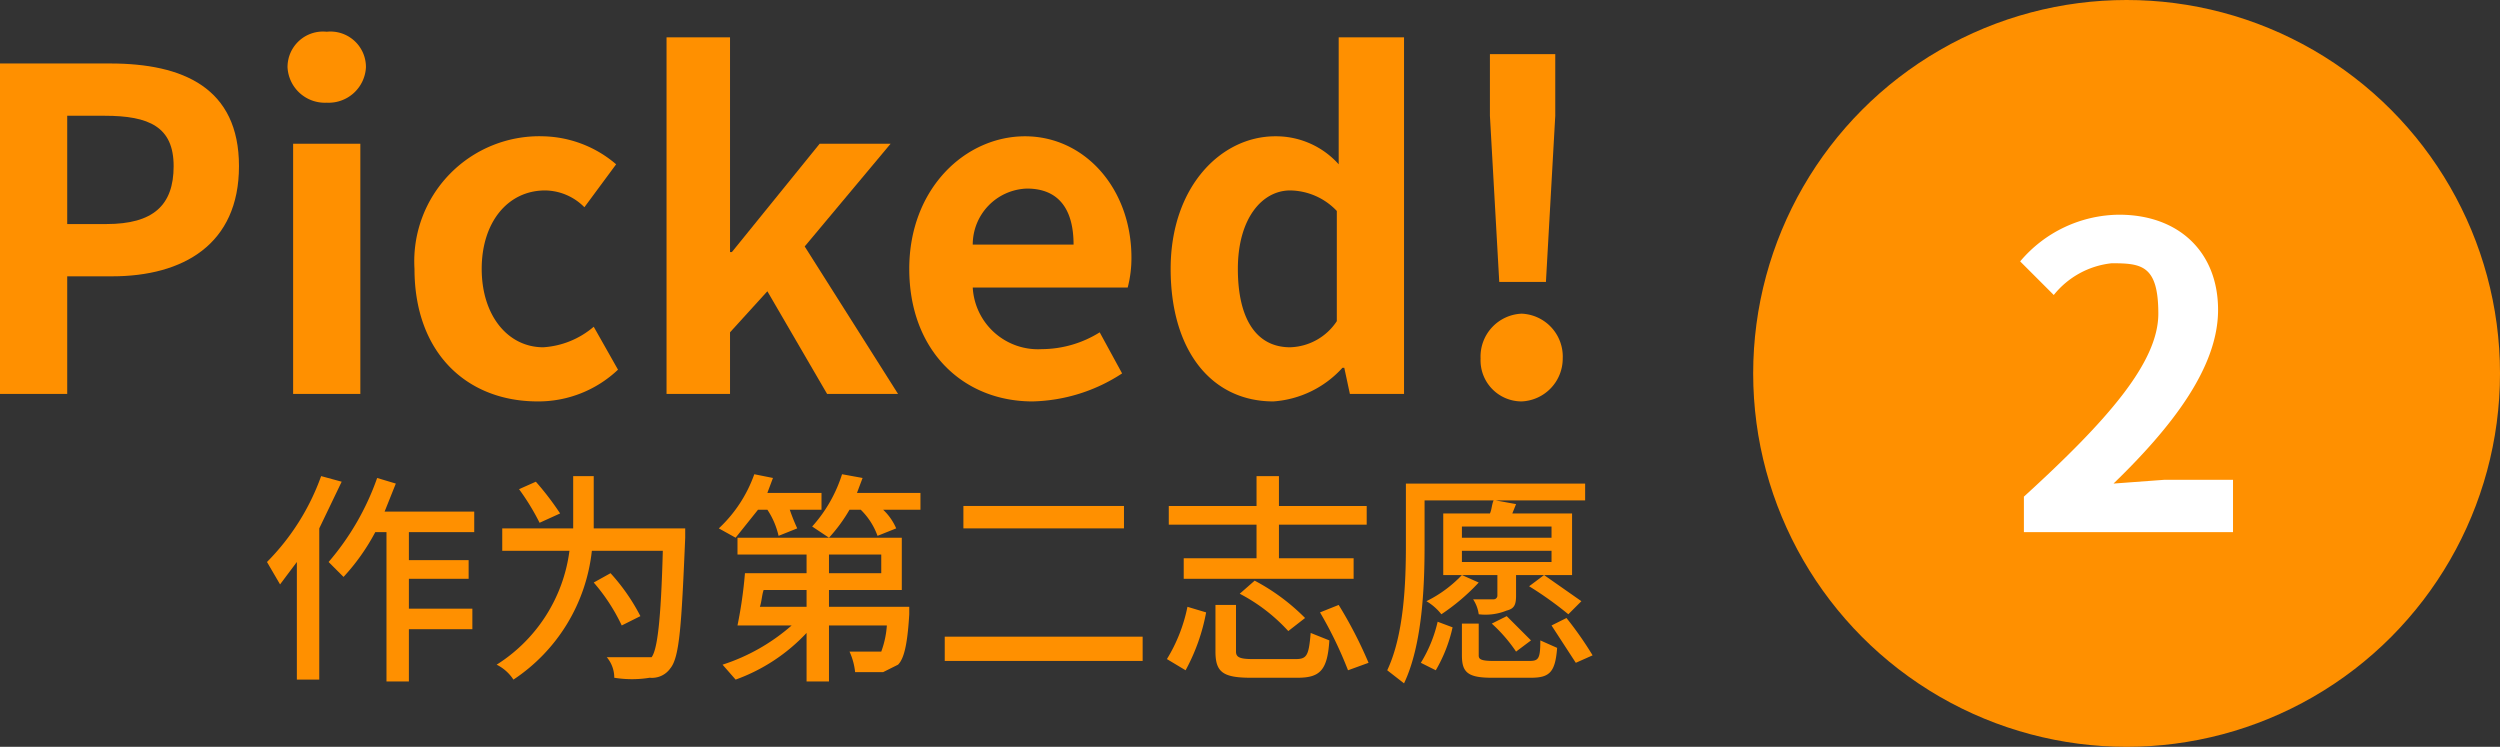 <svg xmlns="http://www.w3.org/2000/svg" viewBox="0 0 133.9 40"><rect x="0" y="0" width="133.9" height="40" fill="#333333" stroke="none"/><defs><style>.cls-1{fill:#ff9000;}.cls-2{fill:#fff;}</style></defs><title>picked2</title><g id="图层_2" data-name="图层 2"><g id="图层_1-2" data-name="图层 1"><circle class="cls-1" cx="113.9" cy="20" r="20"/><path class="cls-2" d="M118.5,26.6c4.5-4.1,7.2-7.2,7.2-9.8s-.9-2.7-2.5-2.7a4.6,4.6,0,0,0-3.1,1.7L118.3,14a7,7,0,0,1,5.3-2.5c3.2,0,5.3,2,5.3,5.1s-2.5,6.3-5.6,9.3l2.7-.2h3.7v2.8H118.5Z" transform="translate(-10.1 0)"/><path class="cls-1" d="M10.1,3.4H16c3.9,0,6.9,1.3,6.9,5.5s-3,5.9-6.8,5.9H13.7v6.3H10.1ZM15.8,12c2.5,0,3.6-1,3.6-3.1s-1.3-2.7-3.7-2.7h-2V12Z" transform="translate(-10.1 0)"/><path class="cls-1" d="M25.5,3.6a1.9,1.9,0,0,1,2.1-1.9,1.9,1.9,0,0,1,2.1,1.9,2,2,0,0,1-2.1,1.9A2,2,0,0,1,25.5,3.6Zm.3,4.1h3.6V21.1H25.8Z" transform="translate(-10.1 0)"/><path class="cls-1" d="M32.3,14.4a6.7,6.7,0,0,1,6.9-7.1,6.2,6.2,0,0,1,3.9,1.5l-1.7,2.3a3,3,0,0,0-2.1-.9c-2,0-3.4,1.7-3.4,4.2s1.4,4.2,3.3,4.2a4.6,4.6,0,0,0,2.7-1.1l1.3,2.3a6.2,6.2,0,0,1-4.3,1.7C35.1,21.5,32.3,18.9,32.3,14.4Z" transform="translate(-10.1 0)"/><path class="cls-1" d="M45.8,2h3.4V13.5h.1L54,7.7h3.8l-4.6,5.5,5,7.9H54.4l-3.2-5.5-2,2.2v3.3H45.8Z" transform="translate(-10.1 0)"/><path class="cls-1" d="M58.8,14.4c0-4.3,3-7.1,6.2-7.1s5.7,2.8,5.7,6.5a6.3,6.3,0,0,1-.2,1.6H62.2a3.5,3.5,0,0,0,3.7,3.3,5.9,5.9,0,0,0,3.1-.9L70.2,20a9.1,9.1,0,0,1-4.8,1.5C61.7,21.5,58.8,18.8,58.8,14.4Zm8.8-1.3c0-1.9-.8-3-2.5-3a3,3,0,0,0-2.9,3Z" transform="translate(-10.1 0)"/><path class="cls-1" d="M72.8,14.4c0-4.4,2.7-7.1,5.6-7.1a4.5,4.5,0,0,1,3.4,1.5V2h3.5V21.1H82.4l-.3-1.4H82a5.5,5.5,0,0,1-3.7,1.8C75,21.5,72.8,18.8,72.8,14.4Zm8.9,2.8V11.3a3.5,3.5,0,0,0-2.5-1.1c-1.5,0-2.8,1.5-2.8,4.2s1,4.2,2.8,4.2A3.1,3.1,0,0,0,81.7,17.2Z" transform="translate(-10.1 0)"/><path class="cls-1" d="M89.4,19.2a2.3,2.3,0,0,1,2.2-2.4,2.3,2.3,0,0,1,2.2,2.4,2.3,2.3,0,0,1-2.2,2.3A2.2,2.2,0,0,1,89.4,19.2Zm.5-13V2.9h3.5V6.2l-.5,8.9H90.4Z" transform="translate(-10.1 0)"/><path class="cls-1" d="M28.4,25.8l-1.2,2.5v8.1H26V30.1l-.9,1.2-.7-1.2a12.5,12.5,0,0,0,2.9-4.6ZM32,28.5V30h3.2v1H32v1.6h3.4v1.1H32v2.8H30.8v-8h-.6a11.3,11.3,0,0,1-1.7,2.4l-.8-.8a14,14,0,0,0,2.6-4.5l1,.3-.6,1.5h4.8v1.1Z" transform="translate(-10.1 0)"/><path class="cls-1" d="M46.8,28.3v.5c-.2,4.7-.3,6.4-.8,7a1.2,1.2,0,0,1-1.1.5,5.9,5.9,0,0,1-1.9,0,1.7,1.7,0,0,0-.4-1.1H45c.3-.4.5-1.9.6-5.7H41.8a9.5,9.5,0,0,1-4.2,6.9,2.3,2.3,0,0,0-.9-.8,8.5,8.5,0,0,0,3.9-6.1H37V28.3h3.8V25.5h1.1v2.8ZM39,28a12.5,12.5,0,0,0-1.1-1.8l.9-.4a15.5,15.5,0,0,1,1.3,1.7Zm4.4,5.5a10,10,0,0,0-1.5-2.3l.9-.5A10.6,10.6,0,0,1,44.4,33Z" transform="translate(-10.1 0)"/><path class="cls-1" d="M50.7,27.3l-1.2,1.5-.9-.5a7.3,7.3,0,0,0,1.9-2.9l1,.2-.3.8h2.9v.9H52.4a10.4,10.4,0,0,0,.4,1l-1,.4a4.2,4.2,0,0,0-.6-1.4Zm8.1,5.2v.4c-.1,1.7-.3,2.4-.6,2.7l-.8.4H55.9a3.5,3.5,0,0,0-.3-1.1h1.7a5,5,0,0,0,.3-1.4H54.5v3H53.3V33.9a9.7,9.7,0,0,1-3.8,2.5l-.7-.8a10.5,10.5,0,0,0,3.7-2.1H49.6a23.6,23.6,0,0,0,.4-2.8h3.3v-1H49.6v-.9h8.8v2.8H54.5v.9ZM51,31.6c-.1.3-.1.6-.2.9h2.5v-.9Zm8.4-5.2v.9h-2a3,3,0,0,1,.7,1l-1,.4a3.7,3.7,0,0,0-.9-1.4h-.6a8.3,8.3,0,0,1-1.1,1.5l-.9-.6a7.6,7.6,0,0,0,1.6-2.8l1.1.2-.3.8Zm-4.9,4.3h2.8v-1H54.5Z" transform="translate(-10.1 0)"/><path class="cls-1" d="M71.3,34.1v1.3H60.7V34.1Zm-1-7v1.2H61.7V27.1Z" transform="translate(-10.1 0)"/><path class="cls-1" d="M72.6,35.3a8.6,8.6,0,0,0,1.1-2.8l1,.3a10.4,10.4,0,0,1-1.1,3.1Zm4.8-7.2H72.7v-1h4.7V25.5h1.2v1.6h4.7v1H78.6v1.8h4V31H73.5V29.9h3.9Zm2.1,7.2c.6,0,.7-.2.8-1.4l1,.4c-.1,1.6-.5,2-1.7,2H77.1c-1.5,0-1.9-.3-1.9-1.4V32.4h1.1v2.5c0,.3.2.4.9.4Zm-2.2-4.2a11.1,11.1,0,0,1,2.7,2l-.9.7a9.4,9.4,0,0,0-2.6-2Zm4.5,1.3a23.1,23.1,0,0,1,1.6,3.1l-1.1.4a21.5,21.5,0,0,0-1.5-3.1Z" transform="translate(-10.1 0)"/><path class="cls-1" d="M86.4,29.2c0,2.1-.1,5.3-1.1,7.4l-.9-.7c.9-1.9,1-4.7,1-6.7V25.9H95v.9H90.2l1.1.2-.2.5h3.2v3.3h-3v1.1c0,.5-.1.7-.5.8a3,3,0,0,1-1.5.2,1.9,1.9,0,0,0-.3-.8h1.1a.2.2,0,0,0,.2-.2V30.8H87.4V27.5h2.5c.1-.2.1-.5.2-.7H86.4Zm-.2,6.3a7.3,7.3,0,0,0,.9-2.2l.8.3a7.9,7.9,0,0,1-.9,2.3Zm3.1-4.3a11.2,11.2,0,0,1-2,1.7,2.9,2.9,0,0,0-.8-.7,6.7,6.7,0,0,0,1.9-1.4ZM92,35.4c.5,0,.6-.1.6-1.1l.9.4c-.1,1.3-.4,1.6-1.4,1.6H90c-1.3,0-1.6-.3-1.6-1.2V33.4h.9v1.7c0,.2.1.3.8.3Zm1.2-7.2H88.4v.6h4.8Zm0,1.3H88.4v.6h4.8ZM90.8,33l1.3,1.3-.8.6A8.1,8.1,0,0,0,90,33.4Zm3.3-.1A19.1,19.1,0,0,0,92,31.4l.8-.6,2,1.4Zm-.1.2a18.6,18.6,0,0,1,1.4,2l-.9.4-1.3-2Z" transform="translate(-10.1 0)"/></g></g></svg>